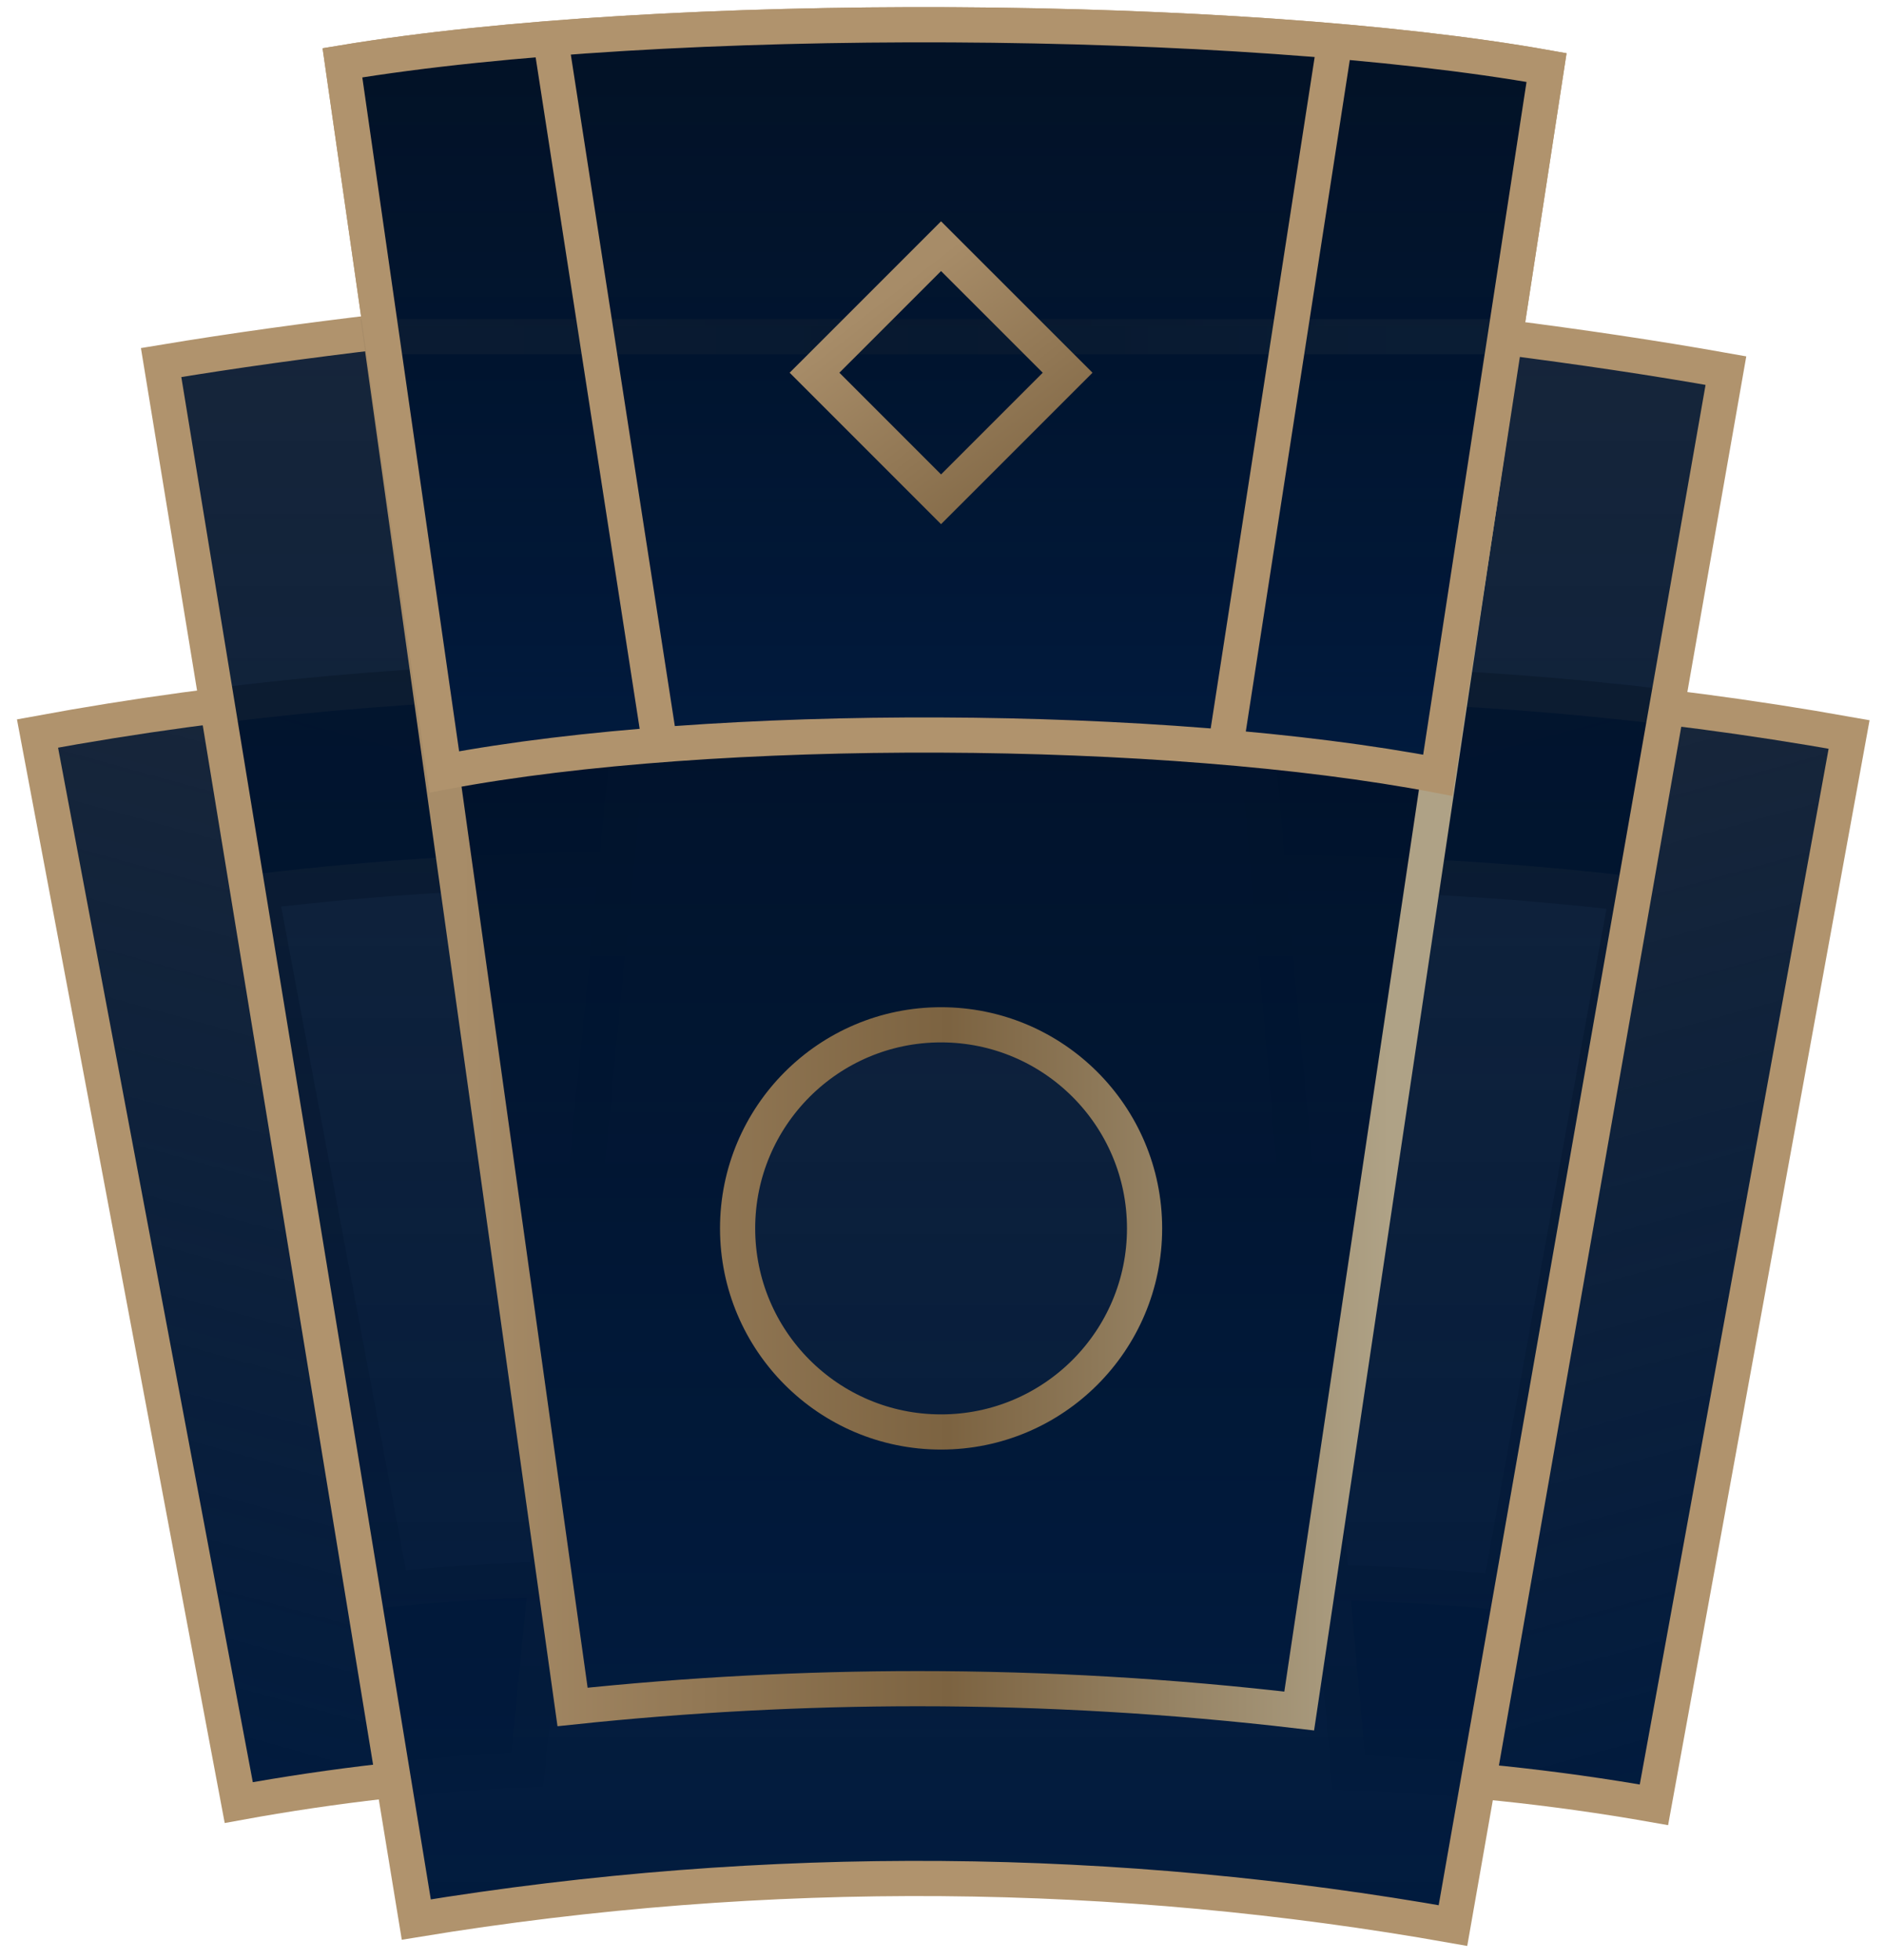 <svg xmlns="http://www.w3.org/2000/svg" width="75" height="78" viewBox="0 0 75 78">
  <defs>
    <linearGradient id="gamemenu_icon2_roulette_front-a" x1="50%" x2="50%" y1="3.41%" y2="100%">
      <stop offset="0%" stop-color="#000F24" stop-opacity=".9"/>
      <stop offset="100%" stop-color="#011B3E"/>
    </linearGradient>
    <linearGradient id="gamemenu_icon2_roulette_front-b" x1="50%" x2="50%" y1="3.41%" y2="100%">
      <stop offset="0%" stop-color="#000F24" stop-opacity=".9"/>
      <stop offset="100%" stop-color="#011B3E"/>
    </linearGradient>
    <linearGradient id="gamemenu_icon2_roulette_front-c" x1="50%" x2="50%" y1="3.41%" y2="100%">
      <stop offset="0%" stop-color="#000F24" stop-opacity=".9"/>
      <stop offset="100%" stop-color="#011B3E"/>
    </linearGradient>
    <linearGradient id="gamemenu_icon2_roulette_front-d" x1="50%" x2="50%" y1="3.41%" y2="100%">
      <stop offset="0%" stop-color="#000F24" stop-opacity=".9"/>
      <stop offset="100%" stop-color="#011B3E"/>
    </linearGradient>
    <linearGradient id="gamemenu_icon2_roulette_front-e" x1="7.122%" x2="89.8%" y1="245.957%" y2="245.957%">
      <stop offset="0%" stop-color="#A78C68"/>
      <stop offset="52.444%" stop-color="#7C6341"/>
      <stop offset="100%" stop-color="#AFA286"/>
    </linearGradient>
    <linearGradient id="gamemenu_icon2_roulette_front-f" x1="50%" x2="50%" y1="3.41%" y2="100%">
      <stop offset="0%" stop-color="#000F24" stop-opacity=".9"/>
      <stop offset="100%" stop-color="#011B3E"/>
    </linearGradient>
    <linearGradient id="gamemenu_icon2_roulette_front-g" x1="-42.73%" x2="89.8%" y1="74.259%" y2="245.867%">
      <stop offset="0%" stop-color="#A78C68"/>
      <stop offset="52.444%" stop-color="#7C6341"/>
      <stop offset="100%" stop-color="#AFA286"/>
    </linearGradient>
  </defs>
  <g fill="none" fill-rule="evenodd" transform="translate(-9.4 .6)">
    <path fill="url(#gamemenu_icon2_roulette_front-a)" stroke="#B0936D" stroke-width="1.4" d="M65.079,23.854 C72.816,25.889 80.338,28.598 87.534,31.974 L87.534,31.974 L69.005,71.107 C65.318,69.386 61.503,67.932 57.6,66.727 L57.6,66.727 L60.11,52.336 L63.776,31.315 C63.776,31.316 63.777,31.316 63.777,31.316 L60.11,52.336 L58.908,59.235 C61.046,59.874 63.172,60.56 65.267,61.346 L77.363,35.799 C72.916,34.034 68.378,32.548 63.777,31.316 Z" transform="rotate(-15 72.567 47.48)"/>
    <path fill="url(#gamemenu_icon2_roulette_front-b)" stroke="#B0936D" stroke-width="1.4" d="M28.814,23.674 L35.913,66.663 C32.208,67.851 28.614,69.266 25.153,70.906 L25.153,70.906 L6.403,31.884 C13.518,28.499 21.017,25.753 28.814,23.674 L28.814,23.674 Z M30.049,31.156 C25.483,32.402 20.99,33.89 16.599,35.655 L28.837,61.128 C30.759,60.396 32.708,59.753 34.671,59.147 L30.049,31.156 Z" transform="rotate(15 21.158 47.29)"/>
    <path fill="url(#gamemenu_icon2_roulette_front-c)" stroke="#B0936D" stroke-width="1.4" d="M69.317,12.824 L70.967,2.089 C58.868,-0.069 35.84,-0.228 23.032,1.9 L24.569,12.6 C21.656,12.944 18.737,13.342 15.814,13.828 L25.972,75.79 C40.031,73.481 53.938,73.67 67.241,76.029 L78.107,14.149 C75.199,13.63 72.264,13.202 69.317,12.824 Z"/>
    <path fill="url(#gamemenu_icon2_roulette_front-d)" stroke="url(#gamemenu_icon2_roulette_front-e)" stroke-width="1.4" d="M69.285,12.801 L61.12,67.491 C56.081,66.899 50.999,66.602 45.941,66.602 C41.375,66.602 36.774,66.846 32.193,67.33 L24.56,12.801 L69.285,12.801 Z M46.861,40.183 C42.389,40.183 38.763,43.812 38.763,48.284 C38.763,52.758 42.389,56.387 46.861,56.387 C51.338,56.387 54.964,52.758 54.964,48.284 C54.964,43.812 51.338,40.183 46.861,40.183 Z"/>
    <path fill="url(#gamemenu_icon2_roulette_front-f)" stroke="#B0936D" stroke-width="1.4" d="M66.637,30.254 L70.966,2.088 C58.868,-0.069 35.84,-0.227 23.032,1.899 L27.087,30.119 C37.828,28.093 55.834,28.188 66.637,30.254 Z M35.664,28.992 L31.304,0.856 M58.211,28.992 L62.57,0.856"/>
    <polygon stroke="url(#gamemenu_icon2_roulette_front-g)" stroke-width="1.4" points="46.862 19.27 41.825 14.233 46.862 9.197 51.901 14.233"/>
  </g>
</svg>

